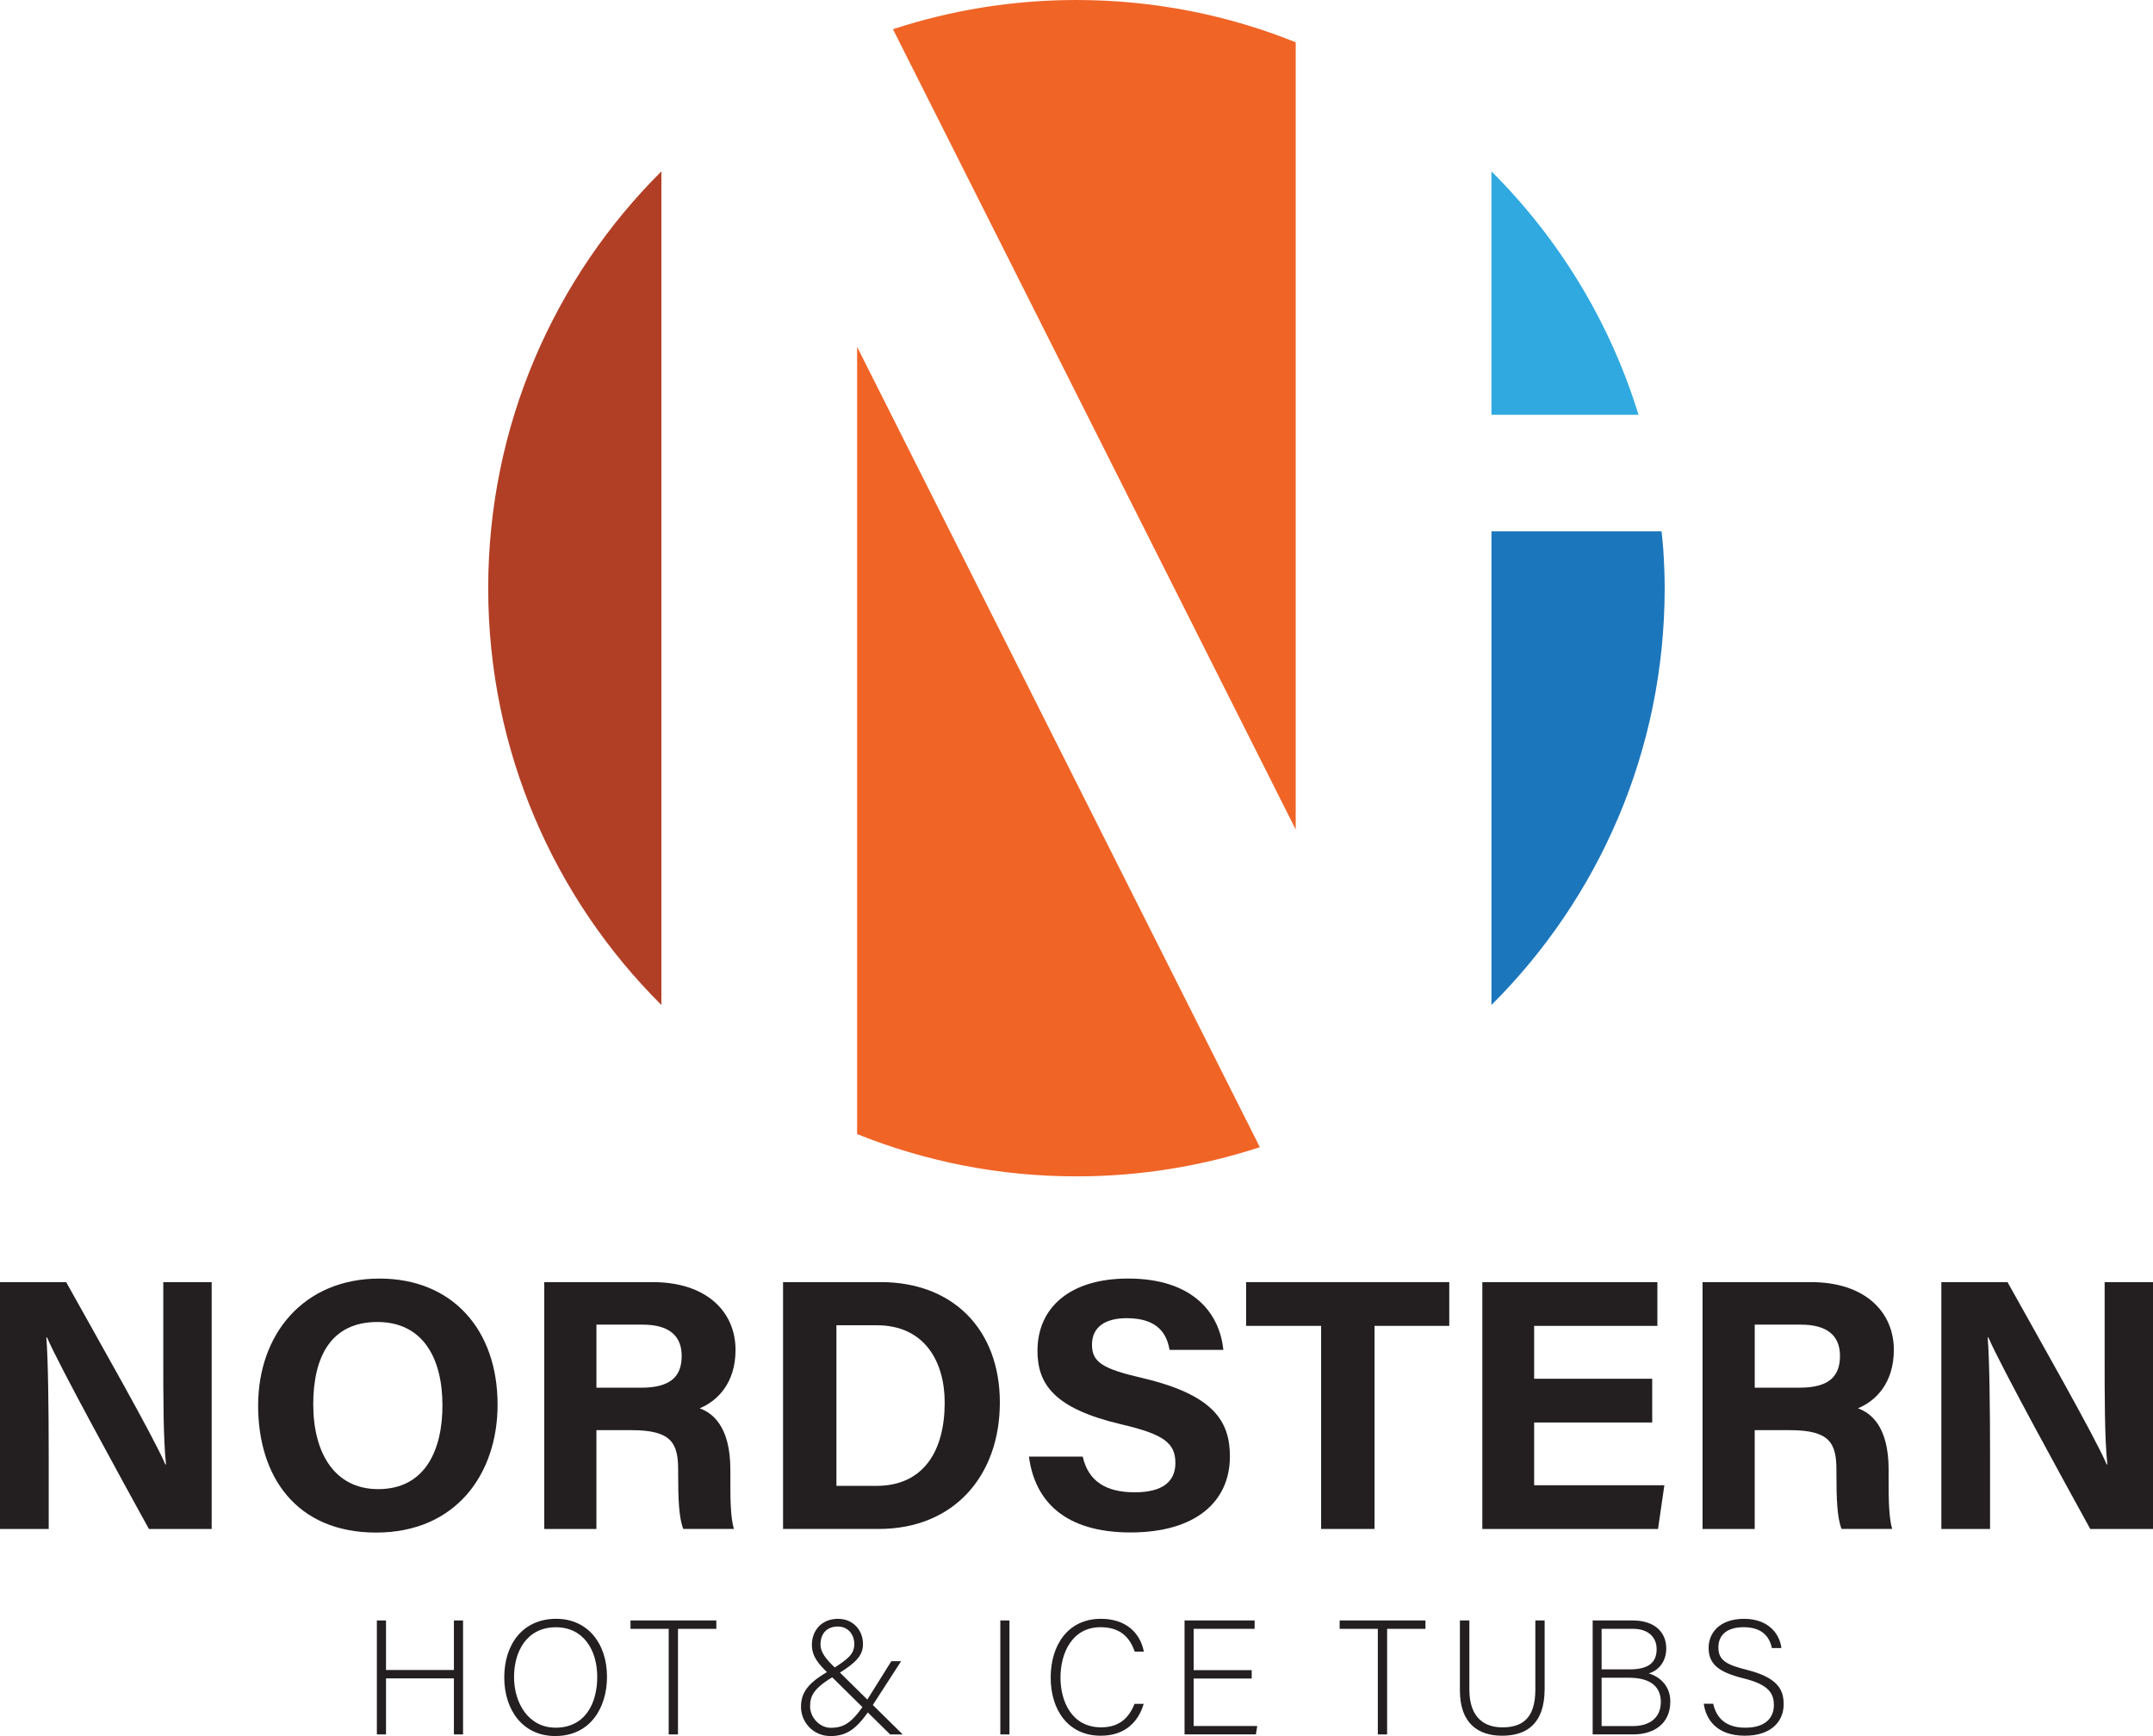 <?xml version="1.0" encoding="UTF-8"?>
<svg id="Layer_1" data-name="Layer 1" xmlns="http://www.w3.org/2000/svg" viewBox="0 0 890.31 717.97">
  <defs>
    <style>
      .cls-1 {
        fill: #1c76bc;
      }

      .cls-2 {
        fill: #231f20;
      }

      .cls-3 {
        fill: #f06426;
      }

      .cls-4 {
        fill: #30a9e0;
      }

      .cls-5 {
        fill: #b13f25;
      }
    </style>
  </defs>
  <path class="cls-3" d="M354.42,469.01c28.03,11.27,58.64,17.49,90.7,17.49,26.49,0,51.98-4.25,75.85-12.07l-166.54-330.98v325.56Z"/>
  <path class="cls-5" d="M201.88,243.25c0,67.36,27.38,128.32,71.62,172.38V70.87c-44.24,44.06-71.62,105.02-71.62,172.38"/>
  <path class="cls-3" d="M535.8,17.48C507.77,6.21,477.18,0,445.12,0c-26.49,0-51.98,4.25-75.86,12.08l166.54,330.97V17.48Z"/>
  <path class="cls-4" d="M616.75,171.53h60.81c-11.85-38.5-32.97-72.93-60.81-100.65v100.65Z"/>
  <path class="cls-1" d="M616.75,350.63v64.99c44.24-44.05,71.63-105.01,71.63-172.37,0-5.42-.24-10.8-.59-16.13-.16-2.48-.47-4.91-.7-7.37h-70.34v130.87Z"/>
  <g>
    <path class="cls-2" d="M0,632.33v-102.09h27.36c12.75,22.92,36.32,64.26,41.01,75.39h.28c-1.15-10.65-1.13-28.38-1.13-45.13v-30.25h20.01v102.09h-25.95c-10.97-19.95-37.08-67.44-42.14-79.23h-.28c.74,8.93.98,29.9.98,48.18v31.05H0Z"/>
    <path class="cls-2" d="M205.76,580.94c0,28.41-17.06,52.87-50.21,52.87s-48.81-23.28-48.81-52.52,18.52-52.52,50.23-52.52c29.86,0,48.79,20.92,48.79,52.17ZM129.54,580.84c0,19.93,8.75,35.01,26.84,35.01,19.63,0,26.58-16.44,26.58-34.63,0-19.31-7.91-34.49-26.94-34.49s-26.49,14.24-26.49,34.12Z"/>
    <path class="cls-2" d="M246.63,591.47v40.86h-21.57v-102.09h44.86c22.26,0,34.24,12.26,34.24,28.03,0,13.7-7.46,21.12-14.83,24.15,5.06,1.87,12.69,7.13,12.69,25.4v5.04c0,6.86.06,14.68,1.46,19.46h-20.92c-1.79-4.44-2.13-12.08-2.13-22.92v-1.49c0-11.16-2.82-16.45-19.27-16.45h-14.52ZM246.63,573.9h18.51c12.09,0,16.75-4.6,16.75-13.13s-5.42-12.95-16.22-12.95h-19.03v26.08Z"/>
    <path class="cls-2" d="M323.81,530.24h40.48c29.73,0,49.17,19.58,49.17,49.76s-18.86,52.32-50.1,52.32h-39.55v-102.09ZM345.88,614.5h16.55c19.57,0,28.22-14.56,28.22-34.44,0-16.68-8.1-31.98-28.09-31.98h-16.68v66.42Z"/>
    <path class="cls-2" d="M447.73,602.41c2.33,10.25,9.68,14.75,21.5,14.75s16.82-4.65,16.82-12.13c0-8.31-4.92-11.91-22.38-15.98-27.78-6.52-34.65-16.63-34.65-30.41,0-17.79,13.31-29.88,37.48-29.88,27.1,0,37.9,14.57,39.37,29.5h-22.24c-1.07-6.28-4.54-13.11-17.7-13.11-8.96,0-14.37,3.7-14.37,10.95s4.33,9.98,20.83,13.8c29.69,6.99,36.2,18.04,36.2,32.43,0,18.64-14.1,31.43-41.09,31.43s-39.56-12.76-42.01-31.37h22.24Z"/>
    <path class="cls-2" d="M546.31,548.33h-31.02v-18.09h84.01v18.09h-30.9v83.99h-22.09v-83.99Z"/>
    <path class="cls-2" d="M683.22,588.3h-48.82v25.94h53.85l-2.62,18.09h-72.66v-102.09h72.39v18.09h-50.96v21.87h48.82v18.09Z"/>
    <path class="cls-2" d="M725.61,591.47v40.86h-21.57v-102.09h44.86c22.26,0,34.24,12.26,34.24,28.03,0,13.7-7.46,21.12-14.83,24.15,5.06,1.87,12.68,7.13,12.68,25.4v5.04c0,6.86.06,14.68,1.46,19.46h-20.92c-1.79-4.44-2.13-12.08-2.13-22.92v-1.49c0-11.16-2.82-16.45-19.27-16.45h-14.52ZM725.61,573.9h18.51c12.09,0,16.75-4.6,16.75-13.13s-5.42-12.95-16.22-12.95h-19.03v26.08Z"/>
    <path class="cls-2" d="M802.79,632.33v-102.09h27.36c12.75,22.92,36.32,64.26,41.01,75.39h.28c-1.15-10.65-1.13-28.38-1.13-45.13v-30.25h20.01v102.09h-25.95c-10.97-19.95-37.08-67.44-42.14-79.23h-.28c.74,8.93.98,29.9.98,48.18v31.05h-20.14Z"/>
  </g>
  <g>
    <path class="cls-2" d="M155.84,670.16h3.78v20.49h28.08v-20.49h3.78v47.13h-3.78v-23.17h-28.08v23.17h-3.78v-47.13Z"/>
    <path class="cls-2" d="M251.01,693.39c0,12.87-6.89,24.57-21.45,24.57-13.3,0-21.04-10.71-21.04-24.24s7.5-24.24,21.51-24.24c12.95,0,20.97,10.16,20.97,23.91ZM212.57,693.53c0,10.8,5.95,20.97,17.2,20.97,12.12,0,17.2-9.92,17.2-21.03s-5.75-20.5-17.07-20.5c-12.04,0-17.33,9.96-17.33,20.57Z"/>
    <path class="cls-2" d="M276.52,673.63h-15.79v-3.47h35.49v3.47h-15.86v43.66h-3.84v-43.66Z"/>
    <path class="cls-2" d="M372.63,687.02l-11.73,18.15c-5.72,8.79-9.82,12.8-17.42,12.8s-12.25-6.14-12.25-12.01,2.67-10.11,12.6-15.47c6.82-4.38,9.43-6.29,9.43-10.6,0-3.68-2.34-7.22-6.82-7.22-4.21,0-7.15,2.61-7.15,7.49,0,3.03,2.09,5.84,6.1,9.65l27.9,27.49h-5.21l-25.44-25.1c-4.34-4.15-6.91-7.25-6.91-12.03,0-5.36,3.6-10.68,10.83-10.68,6.11,0,10.3,4.6,10.3,10.39,0,4.61-2.54,7.59-10.83,12.68-9.42,5.32-11.04,8.62-11.04,13.1,0,4.81,4.13,8.89,8.5,8.89,5.44,0,9.04-1.9,15.1-11.56l10-15.99h4.04Z"/>
    <path class="cls-2" d="M417.43,670.16v47.13h-3.78v-47.13h3.78Z"/>
    <path class="cls-2" d="M472.94,704.66c-2.21,7.5-7.76,13.17-17.76,13.17-13.56,0-20.7-10.77-20.7-24.04s7.01-24.31,20.78-24.31c10.22,0,16.21,5.69,17.75,13.57h-3.78c-2.13-6.07-6.07-10.1-14.18-10.1-11.64,0-16.52,10.64-16.52,20.77s4.8,20.64,16.79,20.64c7.65,0,11.52-3.98,13.84-9.71h3.78Z"/>
    <path class="cls-2" d="M517.6,694.19h-24v19.63h26.29l-.55,3.47h-29.51v-47.13h28.98v3.47h-25.21v17.08h24v3.47Z"/>
    <path class="cls-2" d="M569.76,673.63h-15.79v-3.47h35.49v3.47h-15.86v43.66h-3.84v-43.66Z"/>
    <path class="cls-2" d="M607.61,670.16v28.54c0,12.45,7.02,15.67,13.65,15.67,7.83,0,13.64-3.3,13.64-15.67v-28.54h3.84v28.33c0,14.77-7.84,19.34-17.62,19.34s-17.42-5.03-17.42-18.75v-28.93h3.91Z"/>
    <path class="cls-2" d="M658.6,670.16h16.52c9.07,0,13.91,4.8,13.91,11.59,0,5.58-3.35,9.21-7.24,10.3,3.36.95,8.92,4.25,8.92,11.63,0,9.4-7.05,13.61-15.31,13.61h-16.8v-47.13ZM673.9,690.39c8.08,0,11.15-3.01,11.15-8.42,0-4.62-3.22-8.35-9.76-8.35h-12.99v16.77h11.6ZM662.3,713.83h13.18c6.18,0,11.31-3.08,11.31-9.96,0-5.95-3.81-10.02-13.22-10.02h-11.27v19.97Z"/>
    <path class="cls-2" d="M708.44,704.61c1.41,6.23,5.56,9.9,13.26,9.9,8.55,0,11.83-4.26,11.83-9.34s-2.35-8.55-12.67-11.1c-10.03-2.5-14.31-5.76-14.31-12.56,0-6.24,4.55-12.02,14.67-12.02s14.8,6.34,15.41,12.09h-3.91c-1.07-5-4.33-8.63-11.71-8.63-6.74,0-10.42,3.13-10.42,8.34s3.07,7.15,11.74,9.29c13.27,3.3,15.25,8.61,15.25,14.29,0,6.97-5.08,12.96-16.02,12.96-11.79,0-16.14-6.85-17.02-13.22h3.91Z"/>
  </g>
</svg>